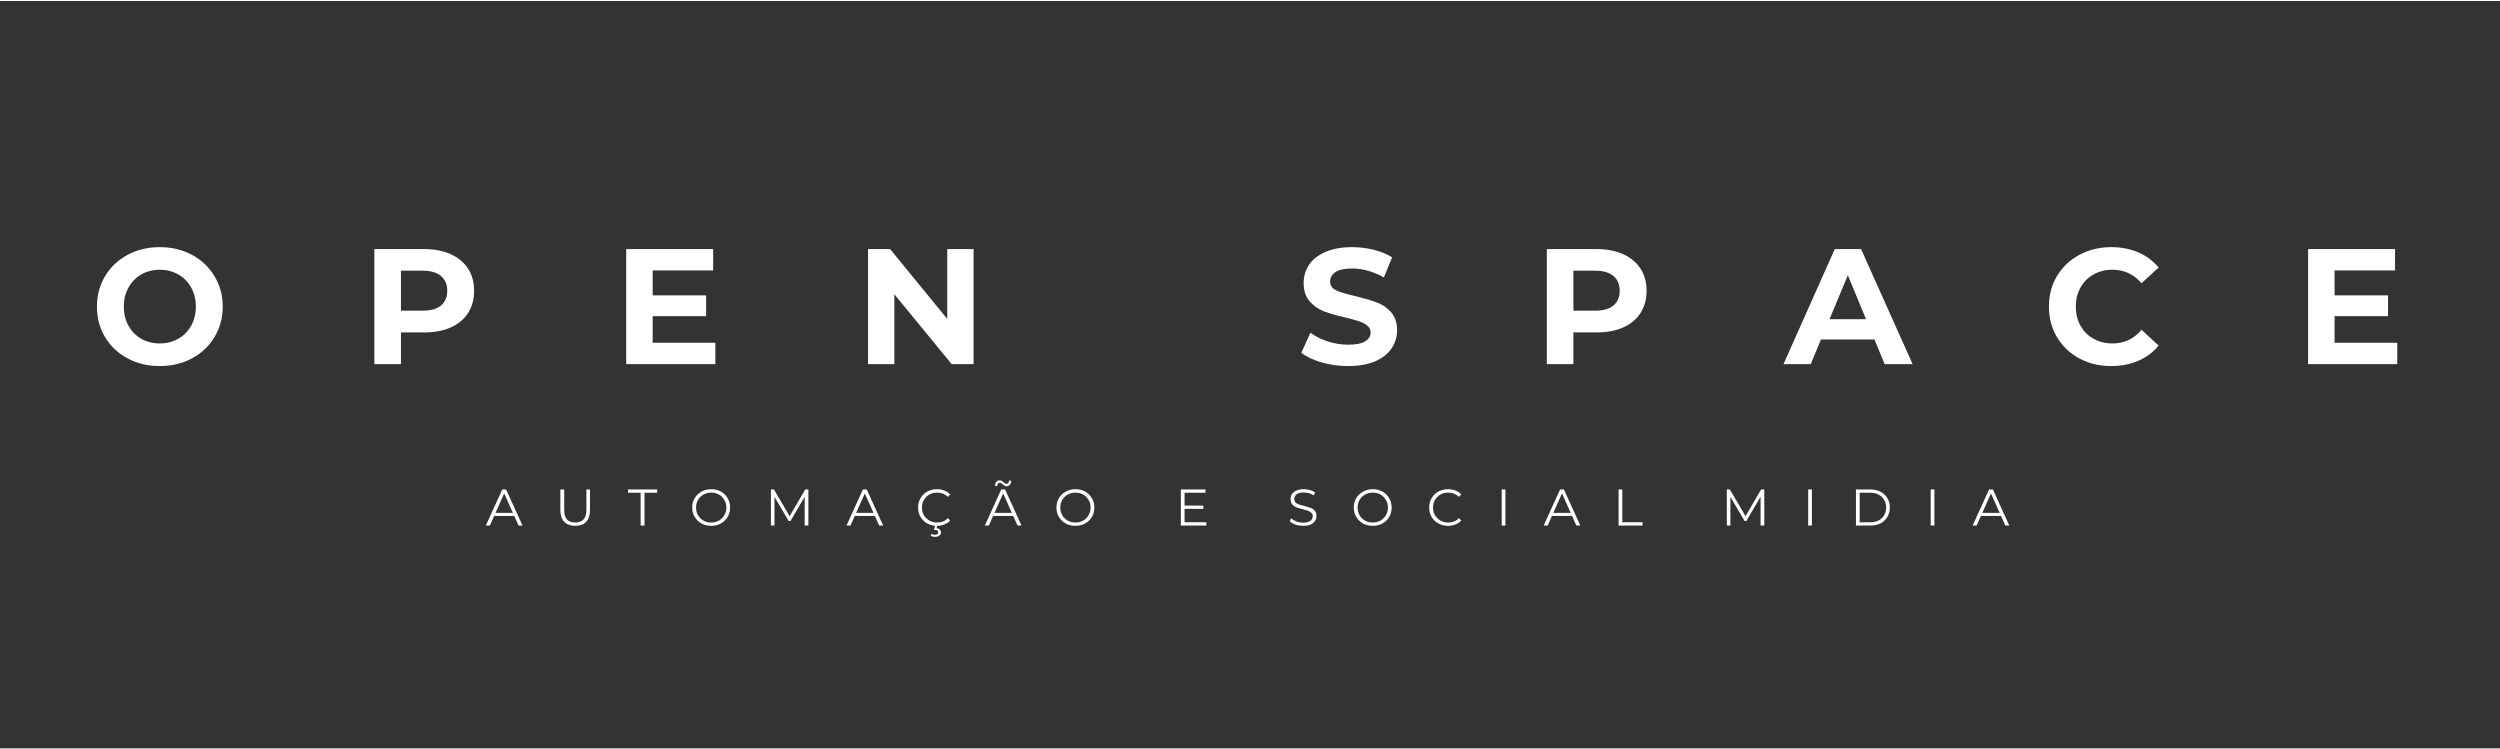 <svg xmlns="http://www.w3.org/2000/svg" xmlns:xlink="http://www.w3.org/1999/xlink" width="377" zoomAndPan="magnify" viewBox="0 0 283.5 84.75" height="113" preserveAspectRatio="xMidYMid meet" version="1.0"><rect x="0" y="0" width="283.5" height="84.75" fill="#333333" stroke="none"/><defs><g/></defs><g fill="#ffffff" fill-opacity="1"><g transform="translate(10.258, 41.179)"><g><path d="M 7.859 0.219 C 6.504 0.219 5.285 -0.07 4.203 -0.656 C 3.117 -1.238 2.27 -2.039 1.656 -3.062 C 1.039 -4.094 0.734 -5.25 0.734 -6.531 C 0.734 -7.801 1.039 -8.945 1.656 -9.969 C 2.27 -11 3.117 -11.805 4.203 -12.391 C 5.285 -12.973 6.504 -13.266 7.859 -13.266 C 9.211 -13.266 10.43 -12.973 11.516 -12.391 C 12.598 -11.805 13.445 -11 14.062 -9.969 C 14.688 -8.945 15 -7.801 15 -6.531 C 15 -5.25 14.688 -4.094 14.062 -3.062 C 13.445 -2.039 12.598 -1.238 11.516 -0.656 C 10.43 -0.07 9.211 0.219 7.859 0.219 Z M 7.859 -2.344 C 8.629 -2.344 9.328 -2.52 9.953 -2.875 C 10.578 -3.227 11.066 -3.723 11.422 -4.359 C 11.773 -4.992 11.953 -5.719 11.953 -6.531 C 11.953 -7.332 11.773 -8.051 11.422 -8.688 C 11.066 -9.32 10.578 -9.816 9.953 -10.172 C 9.328 -10.523 8.629 -10.703 7.859 -10.703 C 7.086 -10.703 6.391 -10.523 5.766 -10.172 C 5.148 -9.816 4.664 -9.32 4.312 -8.688 C 3.957 -8.051 3.781 -7.332 3.781 -6.531 C 3.781 -5.719 3.957 -4.992 4.312 -4.359 C 4.664 -3.723 5.148 -3.227 5.766 -2.875 C 6.391 -2.52 7.086 -2.344 7.859 -2.344 Z M 7.859 -2.344 "/></g></g></g><g fill="#ffffff" fill-opacity="1"><g transform="translate(40.906, 41.179)"><g><path d="M 7.188 -13.047 C 8.344 -13.047 9.348 -12.852 10.203 -12.469 C 11.055 -12.082 11.711 -11.535 12.172 -10.828 C 12.629 -10.117 12.859 -9.281 12.859 -8.312 C 12.859 -7.352 12.629 -6.516 12.172 -5.797 C 11.711 -5.086 11.055 -4.539 10.203 -4.156 C 9.348 -3.781 8.344 -3.594 7.188 -3.594 L 4.562 -3.594 L 4.562 0 L 1.547 0 L 1.547 -13.047 Z M 7.031 -6.062 C 7.938 -6.062 8.625 -6.254 9.094 -6.641 C 9.57 -7.035 9.812 -7.594 9.812 -8.312 C 9.812 -9.039 9.57 -9.602 9.094 -10 C 8.625 -10.395 7.938 -10.594 7.031 -10.594 L 4.562 -10.594 L 4.562 -6.062 Z M 7.031 -6.062 "/></g></g></g><g fill="#ffffff" fill-opacity="1"><g transform="translate(69.465, 41.179)"><g><path d="M 11.656 -2.422 L 11.656 0 L 1.547 0 L 1.547 -13.047 L 11.406 -13.047 L 11.406 -10.625 L 4.547 -10.625 L 4.547 -7.797 L 10.609 -7.797 L 10.609 -5.438 L 4.547 -5.438 L 4.547 -2.422 Z M 11.656 -2.422 "/></g></g></g><g fill="#ffffff" fill-opacity="1"><g transform="translate(96.888, 41.179)"><g><path d="M 13.516 -13.047 L 13.516 0 L 11.031 0 L 4.531 -7.922 L 4.531 0 L 1.547 0 L 1.547 -13.047 L 4.047 -13.047 L 10.531 -5.125 L 10.531 -13.047 Z M 13.516 -13.047 "/></g></g></g><g fill="#ffffff" fill-opacity="1"><g transform="translate(126.864, 41.179)"><g/></g></g><g fill="#ffffff" fill-opacity="1"><g transform="translate(147.054, 41.179)"><g><path d="M 5.828 0.219 C 4.797 0.219 3.797 0.082 2.828 -0.188 C 1.867 -0.469 1.098 -0.832 0.516 -1.281 L 1.547 -3.562 C 2.109 -3.145 2.773 -2.812 3.547 -2.562 C 4.316 -2.32 5.086 -2.203 5.859 -2.203 C 6.711 -2.203 7.344 -2.328 7.75 -2.578 C 8.164 -2.836 8.375 -3.176 8.375 -3.594 C 8.375 -3.906 8.25 -4.16 8 -4.359 C 7.758 -4.566 7.445 -4.734 7.062 -4.859 C 6.688 -4.984 6.176 -5.125 5.531 -5.281 C 4.539 -5.508 3.727 -5.742 3.094 -5.984 C 2.457 -6.223 1.91 -6.602 1.453 -7.125 C 1.004 -7.645 0.781 -8.336 0.781 -9.203 C 0.781 -9.961 0.984 -10.648 1.391 -11.266 C 1.805 -11.879 2.426 -12.363 3.25 -12.719 C 4.082 -13.082 5.094 -13.266 6.281 -13.266 C 7.113 -13.266 7.926 -13.164 8.719 -12.969 C 9.52 -12.77 10.219 -12.484 10.812 -12.109 L 9.875 -9.828 C 8.676 -10.504 7.473 -10.844 6.266 -10.844 C 5.422 -10.844 4.797 -10.707 4.391 -10.438 C 3.984 -10.164 3.781 -9.805 3.781 -9.359 C 3.781 -8.91 4.016 -8.578 4.484 -8.359 C 4.953 -8.141 5.664 -7.926 6.625 -7.719 C 7.613 -7.477 8.426 -7.238 9.062 -7 C 9.695 -6.77 10.238 -6.398 10.688 -5.891 C 11.145 -5.379 11.375 -4.691 11.375 -3.828 C 11.375 -3.078 11.164 -2.395 10.75 -1.781 C 10.332 -1.164 9.707 -0.676 8.875 -0.312 C 8.039 0.039 7.023 0.219 5.828 0.219 Z M 5.828 0.219 "/></g></g></g><g fill="#ffffff" fill-opacity="1"><g transform="translate(173.862, 41.179)"><g><path d="M 7.188 -13.047 C 8.344 -13.047 9.348 -12.852 10.203 -12.469 C 11.055 -12.082 11.711 -11.535 12.172 -10.828 C 12.629 -10.117 12.859 -9.281 12.859 -8.312 C 12.859 -7.352 12.629 -6.516 12.172 -5.797 C 11.711 -5.086 11.055 -4.539 10.203 -4.156 C 9.348 -3.781 8.344 -3.594 7.188 -3.594 L 4.562 -3.594 L 4.562 0 L 1.547 0 L 1.547 -13.047 Z M 7.031 -6.062 C 7.938 -6.062 8.625 -6.254 9.094 -6.641 C 9.57 -7.035 9.812 -7.594 9.812 -8.312 C 9.812 -9.039 9.57 -9.602 9.094 -10 C 8.625 -10.395 7.938 -10.594 7.031 -10.594 L 4.562 -10.594 L 4.562 -6.062 Z M 7.031 -6.062 "/></g></g></g><g fill="#ffffff" fill-opacity="1"><g transform="translate(202.421, 41.179)"><g><path d="M 10.141 -2.797 L 4.078 -2.797 L 2.922 0 L -0.172 0 L 5.641 -13.047 L 8.625 -13.047 L 14.469 0 L 11.297 0 Z M 9.188 -5.094 L 7.125 -10.078 L 5.047 -5.094 Z M 9.188 -5.094 "/></g></g></g><g fill="#ffffff" fill-opacity="1"><g transform="translate(231.615, 41.179)"><g><path d="M 7.797 0.219 C 6.461 0.219 5.258 -0.066 4.188 -0.641 C 3.113 -1.223 2.27 -2.023 1.656 -3.047 C 1.039 -4.066 0.734 -5.227 0.734 -6.531 C 0.734 -7.82 1.039 -8.977 1.656 -10 C 2.27 -11.02 3.113 -11.816 4.188 -12.391 C 5.258 -12.973 6.469 -13.266 7.812 -13.266 C 8.938 -13.266 9.957 -13.066 10.875 -12.672 C 11.789 -12.273 12.555 -11.703 13.172 -10.953 L 11.234 -9.172 C 10.359 -10.191 9.266 -10.703 7.953 -10.703 C 7.148 -10.703 6.43 -10.523 5.797 -10.172 C 5.16 -9.816 4.664 -9.32 4.312 -8.688 C 3.957 -8.051 3.781 -7.332 3.781 -6.531 C 3.781 -5.719 3.957 -4.992 4.312 -4.359 C 4.664 -3.723 5.16 -3.227 5.797 -2.875 C 6.43 -2.52 7.148 -2.344 7.953 -2.344 C 9.266 -2.344 10.359 -2.859 11.234 -3.891 L 13.172 -2.109 C 12.555 -1.348 11.785 -0.77 10.859 -0.375 C 9.941 0.02 8.922 0.219 7.797 0.219 Z M 7.797 0.219 "/></g></g></g><g fill="#ffffff" fill-opacity="1"><g transform="translate(260.193, 41.179)"><g><path d="M 11.656 -2.422 L 11.656 0 L 1.547 0 L 1.547 -13.047 L 11.406 -13.047 L 11.406 -10.625 L 4.547 -10.625 L 4.547 -7.797 L 10.609 -7.797 L 10.609 -5.438 L 4.547 -5.438 L 4.547 -2.422 Z M 11.656 -2.422 "/></g></g></g><g fill="#ffffff" fill-opacity="1"><g transform="translate(55.081, 59.485)"><g><path d="M 3.234 -1.094 L 0.953 -1.094 L 0.469 0 L 0.016 0 L 1.875 -4.094 L 2.312 -4.094 L 4.172 0 L 3.719 0 Z M 3.078 -1.438 L 2.094 -3.641 L 1.109 -1.438 Z M 3.078 -1.438 "/></g></g></g><g fill="#ffffff" fill-opacity="1"><g transform="translate(62.919, 59.485)"><g><path d="M 2.312 0.031 C 1.781 0.031 1.363 -0.117 1.062 -0.422 C 0.77 -0.723 0.625 -1.164 0.625 -1.75 L 0.625 -4.094 L 1.062 -4.094 L 1.062 -1.766 C 1.062 -1.285 1.164 -0.926 1.375 -0.688 C 1.594 -0.457 1.906 -0.344 2.312 -0.344 C 2.719 -0.344 3.031 -0.457 3.25 -0.688 C 3.469 -0.926 3.578 -1.285 3.578 -1.766 L 3.578 -4.094 L 3.984 -4.094 L 3.984 -1.75 C 3.984 -1.164 3.836 -0.723 3.547 -0.422 C 3.254 -0.117 2.844 0.031 2.312 0.031 Z M 2.312 0.031 "/></g></g></g><g fill="#ffffff" fill-opacity="1"><g transform="translate(71.195, 59.485)"><g><path d="M 1.453 -3.719 L 0.016 -3.719 L 0.016 -4.094 L 3.328 -4.094 L 3.328 -3.719 L 1.891 -3.719 L 1.891 0 L 1.453 0 Z M 1.453 -3.719 "/></g></g></g><g fill="#ffffff" fill-opacity="1"><g transform="translate(78.199, 59.485)"><g><path d="M 2.453 0.031 C 2.047 0.031 1.676 -0.055 1.344 -0.234 C 1.02 -0.422 0.766 -0.672 0.578 -0.984 C 0.391 -1.297 0.297 -1.648 0.297 -2.047 C 0.297 -2.441 0.391 -2.797 0.578 -3.109 C 0.766 -3.422 1.02 -3.664 1.344 -3.844 C 1.676 -4.031 2.047 -4.125 2.453 -4.125 C 2.859 -4.125 3.223 -4.035 3.547 -3.859 C 3.867 -3.68 4.125 -3.43 4.312 -3.109 C 4.5 -2.797 4.594 -2.441 4.594 -2.047 C 4.594 -1.648 4.5 -1.289 4.312 -0.969 C 4.125 -0.656 3.867 -0.41 3.547 -0.234 C 3.223 -0.055 2.859 0.031 2.453 0.031 Z M 2.453 -0.344 C 2.773 -0.344 3.066 -0.414 3.328 -0.562 C 3.586 -0.707 3.789 -0.91 3.938 -1.172 C 4.094 -1.43 4.172 -1.723 4.172 -2.047 C 4.172 -2.367 4.094 -2.656 3.938 -2.906 C 3.789 -3.164 3.586 -3.367 3.328 -3.516 C 3.066 -3.66 2.773 -3.734 2.453 -3.734 C 2.129 -3.734 1.836 -3.66 1.578 -3.516 C 1.316 -3.367 1.109 -3.164 0.953 -2.906 C 0.805 -2.656 0.734 -2.367 0.734 -2.047 C 0.734 -1.723 0.805 -1.43 0.953 -1.172 C 1.109 -0.91 1.316 -0.707 1.578 -0.562 C 1.836 -0.414 2.129 -0.344 2.453 -0.344 Z M 2.453 -0.344 "/></g></g></g><g fill="#ffffff" fill-opacity="1"><g transform="translate(86.749, 59.485)"><g><path d="M 4.922 -4.094 L 4.922 0 L 4.5 0 L 4.5 -3.266 L 2.891 -0.516 L 2.688 -0.516 L 1.078 -3.25 L 1.078 0 L 0.672 0 L 0.672 -4.094 L 1.016 -4.094 L 2.797 -1.062 L 4.562 -4.094 Z M 4.922 -4.094 "/></g></g></g><g fill="#ffffff" fill-opacity="1"><g transform="translate(95.977, 59.485)"><g><path d="M 3.234 -1.094 L 0.953 -1.094 L 0.469 0 L 0.016 0 L 1.875 -4.094 L 2.312 -4.094 L 4.172 0 L 3.719 0 Z M 3.078 -1.438 L 2.094 -3.641 L 1.109 -1.438 Z M 3.078 -1.438 "/></g></g></g><g fill="#ffffff" fill-opacity="1"><g transform="translate(103.815, 59.485)"><g><path d="M 2.438 0.031 C 2.031 0.031 1.664 -0.055 1.344 -0.234 C 1.02 -0.41 0.766 -0.656 0.578 -0.969 C 0.391 -1.289 0.297 -1.648 0.297 -2.047 C 0.297 -2.441 0.391 -2.797 0.578 -3.109 C 0.766 -3.43 1.02 -3.68 1.344 -3.859 C 1.676 -4.035 2.047 -4.125 2.453 -4.125 C 2.754 -4.125 3.031 -4.07 3.281 -3.969 C 3.539 -3.875 3.758 -3.727 3.938 -3.531 L 3.672 -3.25 C 3.348 -3.57 2.941 -3.734 2.453 -3.734 C 2.129 -3.734 1.836 -3.66 1.578 -3.516 C 1.316 -3.367 1.109 -3.164 0.953 -2.906 C 0.805 -2.656 0.734 -2.367 0.734 -2.047 C 0.734 -1.723 0.805 -1.43 0.953 -1.172 C 1.109 -0.922 1.316 -0.719 1.578 -0.562 C 1.836 -0.414 2.129 -0.344 2.453 -0.344 C 2.953 -0.344 3.359 -0.508 3.672 -0.844 L 3.938 -0.562 C 3.758 -0.375 3.539 -0.227 3.281 -0.125 C 3.031 -0.02 2.75 0.031 2.438 0.031 Z M 2.234 1.281 C 2.035 1.281 1.867 1.238 1.734 1.156 L 1.844 0.922 C 1.945 1.004 2.07 1.047 2.219 1.047 C 2.332 1.047 2.422 1.02 2.484 0.969 C 2.547 0.926 2.578 0.859 2.578 0.766 C 2.578 0.68 2.547 0.613 2.484 0.562 C 2.43 0.52 2.344 0.5 2.219 0.5 L 2.094 0.5 L 2.234 -0.031 L 2.484 -0.031 L 2.391 0.297 C 2.547 0.316 2.664 0.367 2.75 0.453 C 2.844 0.535 2.891 0.645 2.891 0.781 C 2.891 0.938 2.828 1.055 2.703 1.141 C 2.586 1.234 2.43 1.281 2.234 1.281 Z M 2.234 1.281 "/></g></g></g><g fill="#ffffff" fill-opacity="1"><g transform="translate(111.665, 59.485)"><g><path d="M 3.234 -1.094 L 0.953 -1.094 L 0.469 0 L 0.016 0 L 1.875 -4.094 L 2.312 -4.094 L 4.172 0 L 3.719 0 Z M 3.078 -1.438 L 2.094 -3.641 L 1.109 -1.438 Z M 2.484 -4.453 C 2.398 -4.453 2.32 -4.473 2.25 -4.516 C 2.176 -4.555 2.098 -4.613 2.016 -4.688 C 1.953 -4.75 1.898 -4.789 1.859 -4.812 C 1.816 -4.844 1.77 -4.859 1.719 -4.859 C 1.633 -4.859 1.562 -4.82 1.5 -4.75 C 1.445 -4.688 1.422 -4.598 1.422 -4.484 L 1.172 -4.484 C 1.172 -4.68 1.219 -4.836 1.312 -4.953 C 1.406 -5.066 1.531 -5.125 1.688 -5.125 C 1.781 -5.125 1.859 -5.102 1.922 -5.062 C 1.992 -5.031 2.078 -4.973 2.172 -4.891 C 2.234 -4.836 2.285 -4.797 2.328 -4.766 C 2.367 -4.742 2.41 -4.734 2.453 -4.734 C 2.547 -4.734 2.617 -4.766 2.672 -4.828 C 2.723 -4.891 2.754 -4.977 2.766 -5.094 L 3.016 -5.094 C 3.004 -4.895 2.953 -4.738 2.859 -4.625 C 2.766 -4.508 2.641 -4.453 2.484 -4.453 Z M 2.484 -4.453 "/></g></g></g><g fill="#ffffff" fill-opacity="1"><g transform="translate(119.503, 59.485)"><g><path d="M 2.453 0.031 C 2.047 0.031 1.676 -0.055 1.344 -0.234 C 1.02 -0.422 0.766 -0.672 0.578 -0.984 C 0.391 -1.297 0.297 -1.648 0.297 -2.047 C 0.297 -2.441 0.391 -2.797 0.578 -3.109 C 0.766 -3.422 1.02 -3.664 1.344 -3.844 C 1.676 -4.031 2.047 -4.125 2.453 -4.125 C 2.859 -4.125 3.223 -4.035 3.547 -3.859 C 3.867 -3.68 4.125 -3.43 4.312 -3.109 C 4.5 -2.797 4.594 -2.441 4.594 -2.047 C 4.594 -1.648 4.5 -1.289 4.312 -0.969 C 4.125 -0.656 3.867 -0.41 3.547 -0.234 C 3.223 -0.055 2.859 0.031 2.453 0.031 Z M 2.453 -0.344 C 2.773 -0.344 3.066 -0.414 3.328 -0.562 C 3.586 -0.707 3.789 -0.91 3.938 -1.172 C 4.094 -1.43 4.172 -1.723 4.172 -2.047 C 4.172 -2.367 4.094 -2.656 3.938 -2.906 C 3.789 -3.164 3.586 -3.367 3.328 -3.516 C 3.066 -3.66 2.773 -3.734 2.453 -3.734 C 2.129 -3.734 1.836 -3.66 1.578 -3.516 C 1.316 -3.367 1.109 -3.164 0.953 -2.906 C 0.805 -2.656 0.734 -2.367 0.734 -2.047 C 0.734 -1.723 0.805 -1.43 0.953 -1.172 C 1.109 -0.91 1.316 -0.707 1.578 -0.562 C 1.836 -0.414 2.129 -0.344 2.453 -0.344 Z M 2.453 -0.344 "/></g></g></g><g fill="#ffffff" fill-opacity="1"><g transform="translate(128.054, 59.485)"><g/></g></g><g fill="#ffffff" fill-opacity="1"><g transform="translate(133.236, 59.485)"><g><path d="M 3.562 -0.375 L 3.562 0 L 0.672 0 L 0.672 -4.094 L 3.469 -4.094 L 3.469 -3.719 L 1.094 -3.719 L 1.094 -2.266 L 3.219 -2.266 L 3.219 -1.891 L 1.094 -1.891 L 1.094 -0.375 Z M 3.562 -0.375 "/></g></g></g><g fill="#ffffff" fill-opacity="1"><g transform="translate(140.795, 59.485)"><g/></g></g><g fill="#ffffff" fill-opacity="1"><g transform="translate(145.977, 59.485)"><g><path d="M 1.797 0.031 C 1.492 0.031 1.203 -0.016 0.922 -0.109 C 0.641 -0.203 0.426 -0.332 0.281 -0.5 L 0.438 -0.828 C 0.594 -0.68 0.789 -0.562 1.031 -0.469 C 1.281 -0.375 1.535 -0.328 1.797 -0.328 C 2.16 -0.328 2.43 -0.395 2.609 -0.531 C 2.797 -0.664 2.891 -0.844 2.891 -1.062 C 2.891 -1.219 2.836 -1.344 2.734 -1.438 C 2.641 -1.539 2.52 -1.617 2.375 -1.672 C 2.227 -1.723 2.031 -1.781 1.781 -1.844 C 1.469 -1.926 1.219 -2 1.031 -2.062 C 0.852 -2.133 0.695 -2.242 0.562 -2.391 C 0.438 -2.547 0.375 -2.75 0.375 -3 C 0.375 -3.207 0.426 -3.395 0.531 -3.562 C 0.645 -3.738 0.812 -3.875 1.031 -3.969 C 1.258 -4.07 1.539 -4.125 1.875 -4.125 C 2.113 -4.125 2.344 -4.094 2.562 -4.031 C 2.789 -3.969 2.988 -3.879 3.156 -3.766 L 3 -3.422 C 2.832 -3.535 2.648 -3.617 2.453 -3.672 C 2.254 -3.723 2.062 -3.75 1.875 -3.75 C 1.52 -3.75 1.25 -3.68 1.062 -3.547 C 0.883 -3.41 0.797 -3.234 0.797 -3.016 C 0.797 -2.848 0.844 -2.711 0.938 -2.609 C 1.039 -2.516 1.164 -2.441 1.312 -2.391 C 1.469 -2.336 1.672 -2.281 1.922 -2.219 C 2.223 -2.145 2.469 -2.07 2.656 -2 C 2.844 -1.926 3 -1.816 3.125 -1.672 C 3.25 -1.523 3.312 -1.328 3.312 -1.078 C 3.312 -0.867 3.254 -0.68 3.141 -0.516 C 3.035 -0.348 2.867 -0.211 2.641 -0.109 C 2.41 -0.016 2.129 0.031 1.797 0.031 Z M 1.797 0.031 "/></g></g></g><g fill="#ffffff" fill-opacity="1"><g transform="translate(153.22, 59.485)"><g><path d="M 2.453 0.031 C 2.047 0.031 1.676 -0.055 1.344 -0.234 C 1.02 -0.422 0.766 -0.672 0.578 -0.984 C 0.391 -1.297 0.297 -1.648 0.297 -2.047 C 0.297 -2.441 0.391 -2.797 0.578 -3.109 C 0.766 -3.422 1.02 -3.664 1.344 -3.844 C 1.676 -4.031 2.047 -4.125 2.453 -4.125 C 2.859 -4.125 3.223 -4.035 3.547 -3.859 C 3.867 -3.68 4.125 -3.43 4.312 -3.109 C 4.5 -2.797 4.594 -2.441 4.594 -2.047 C 4.594 -1.648 4.5 -1.289 4.312 -0.969 C 4.125 -0.656 3.867 -0.41 3.547 -0.234 C 3.223 -0.055 2.859 0.031 2.453 0.031 Z M 2.453 -0.344 C 2.773 -0.344 3.066 -0.414 3.328 -0.562 C 3.586 -0.707 3.789 -0.91 3.938 -1.172 C 4.094 -1.43 4.172 -1.723 4.172 -2.047 C 4.172 -2.367 4.094 -2.656 3.938 -2.906 C 3.789 -3.164 3.586 -3.367 3.328 -3.516 C 3.066 -3.66 2.773 -3.734 2.453 -3.734 C 2.129 -3.734 1.836 -3.66 1.578 -3.516 C 1.316 -3.367 1.109 -3.164 0.953 -2.906 C 0.805 -2.656 0.734 -2.367 0.734 -2.047 C 0.734 -1.723 0.805 -1.43 0.953 -1.172 C 1.109 -0.91 1.316 -0.707 1.578 -0.562 C 1.836 -0.414 2.129 -0.344 2.453 -0.344 Z M 2.453 -0.344 "/></g></g></g><g fill="#ffffff" fill-opacity="1"><g transform="translate(161.771, 59.485)"><g><path d="M 2.438 0.031 C 2.031 0.031 1.664 -0.055 1.344 -0.234 C 1.02 -0.41 0.766 -0.656 0.578 -0.969 C 0.391 -1.289 0.297 -1.648 0.297 -2.047 C 0.297 -2.441 0.391 -2.797 0.578 -3.109 C 0.766 -3.43 1.02 -3.68 1.344 -3.859 C 1.676 -4.035 2.047 -4.125 2.453 -4.125 C 2.754 -4.125 3.031 -4.07 3.281 -3.969 C 3.539 -3.875 3.758 -3.727 3.938 -3.531 L 3.672 -3.25 C 3.348 -3.57 2.941 -3.734 2.453 -3.734 C 2.129 -3.734 1.836 -3.66 1.578 -3.516 C 1.316 -3.367 1.109 -3.164 0.953 -2.906 C 0.805 -2.656 0.734 -2.367 0.734 -2.047 C 0.734 -1.723 0.805 -1.43 0.953 -1.172 C 1.109 -0.922 1.316 -0.719 1.578 -0.562 C 1.836 -0.414 2.129 -0.344 2.453 -0.344 C 2.953 -0.344 3.359 -0.508 3.672 -0.844 L 3.938 -0.562 C 3.758 -0.375 3.539 -0.227 3.281 -0.125 C 3.031 -0.02 2.75 0.031 2.438 0.031 Z M 2.438 0.031 "/></g></g></g><g fill="#ffffff" fill-opacity="1"><g transform="translate(169.621, 59.485)"><g><path d="M 0.672 -4.094 L 1.094 -4.094 L 1.094 0 L 0.672 0 Z M 0.672 -4.094 "/></g></g></g><g fill="#ffffff" fill-opacity="1"><g transform="translate(175.037, 59.485)"><g><path d="M 3.234 -1.094 L 0.953 -1.094 L 0.469 0 L 0.016 0 L 1.875 -4.094 L 2.312 -4.094 L 4.172 0 L 3.719 0 Z M 3.078 -1.438 L 2.094 -3.641 L 1.109 -1.438 Z M 3.078 -1.438 "/></g></g></g><g fill="#ffffff" fill-opacity="1"><g transform="translate(182.875, 59.485)"><g><path d="M 0.672 -4.094 L 1.094 -4.094 L 1.094 -0.375 L 3.391 -0.375 L 3.391 0 L 0.672 0 Z M 0.672 -4.094 "/></g></g></g><g fill="#ffffff" fill-opacity="1"><g transform="translate(189.966, 59.485)"><g/></g></g><g fill="#ffffff" fill-opacity="1"><g transform="translate(195.149, 59.485)"><g><path d="M 4.922 -4.094 L 4.922 0 L 4.5 0 L 4.5 -3.266 L 2.891 -0.516 L 2.688 -0.516 L 1.078 -3.25 L 1.078 0 L 0.672 0 L 0.672 -4.094 L 1.016 -4.094 L 2.797 -1.062 L 4.562 -4.094 Z M 4.922 -4.094 "/></g></g></g><g fill="#ffffff" fill-opacity="1"><g transform="translate(204.376, 59.485)"><g><path d="M 0.672 -4.094 L 1.094 -4.094 L 1.094 0 L 0.672 0 Z M 0.672 -4.094 "/></g></g></g><g fill="#ffffff" fill-opacity="1"><g transform="translate(209.793, 59.485)"><g><path d="M 0.672 -4.094 L 2.328 -4.094 C 2.766 -4.094 3.145 -4.004 3.469 -3.828 C 3.801 -3.66 4.055 -3.422 4.234 -3.109 C 4.422 -2.797 4.516 -2.441 4.516 -2.047 C 4.516 -1.648 4.422 -1.297 4.234 -0.984 C 4.055 -0.672 3.801 -0.426 3.469 -0.25 C 3.145 -0.082 2.766 0 2.328 0 L 0.672 0 Z M 2.312 -0.375 C 2.664 -0.375 2.977 -0.441 3.25 -0.578 C 3.52 -0.723 3.727 -0.922 3.875 -1.172 C 4.02 -1.422 4.094 -1.711 4.094 -2.047 C 4.094 -2.367 4.02 -2.656 3.875 -2.906 C 3.727 -3.164 3.52 -3.363 3.25 -3.5 C 2.977 -3.645 2.664 -3.719 2.312 -3.719 L 1.094 -3.719 L 1.094 -0.375 Z M 2.312 -0.375 "/></g></g></g><g fill="#ffffff" fill-opacity="1"><g transform="translate(218.267, 59.485)"><g><path d="M 0.672 -4.094 L 1.094 -4.094 L 1.094 0 L 0.672 0 Z M 0.672 -4.094 "/></g></g></g><g fill="#ffffff" fill-opacity="1"><g transform="translate(223.683, 59.485)"><g><path d="M 3.234 -1.094 L 0.953 -1.094 L 0.469 0 L 0.016 0 L 1.875 -4.094 L 2.312 -4.094 L 4.172 0 L 3.719 0 Z M 3.078 -1.438 L 2.094 -3.641 L 1.109 -1.438 Z M 3.078 -1.438 "/></g></g></g></svg>